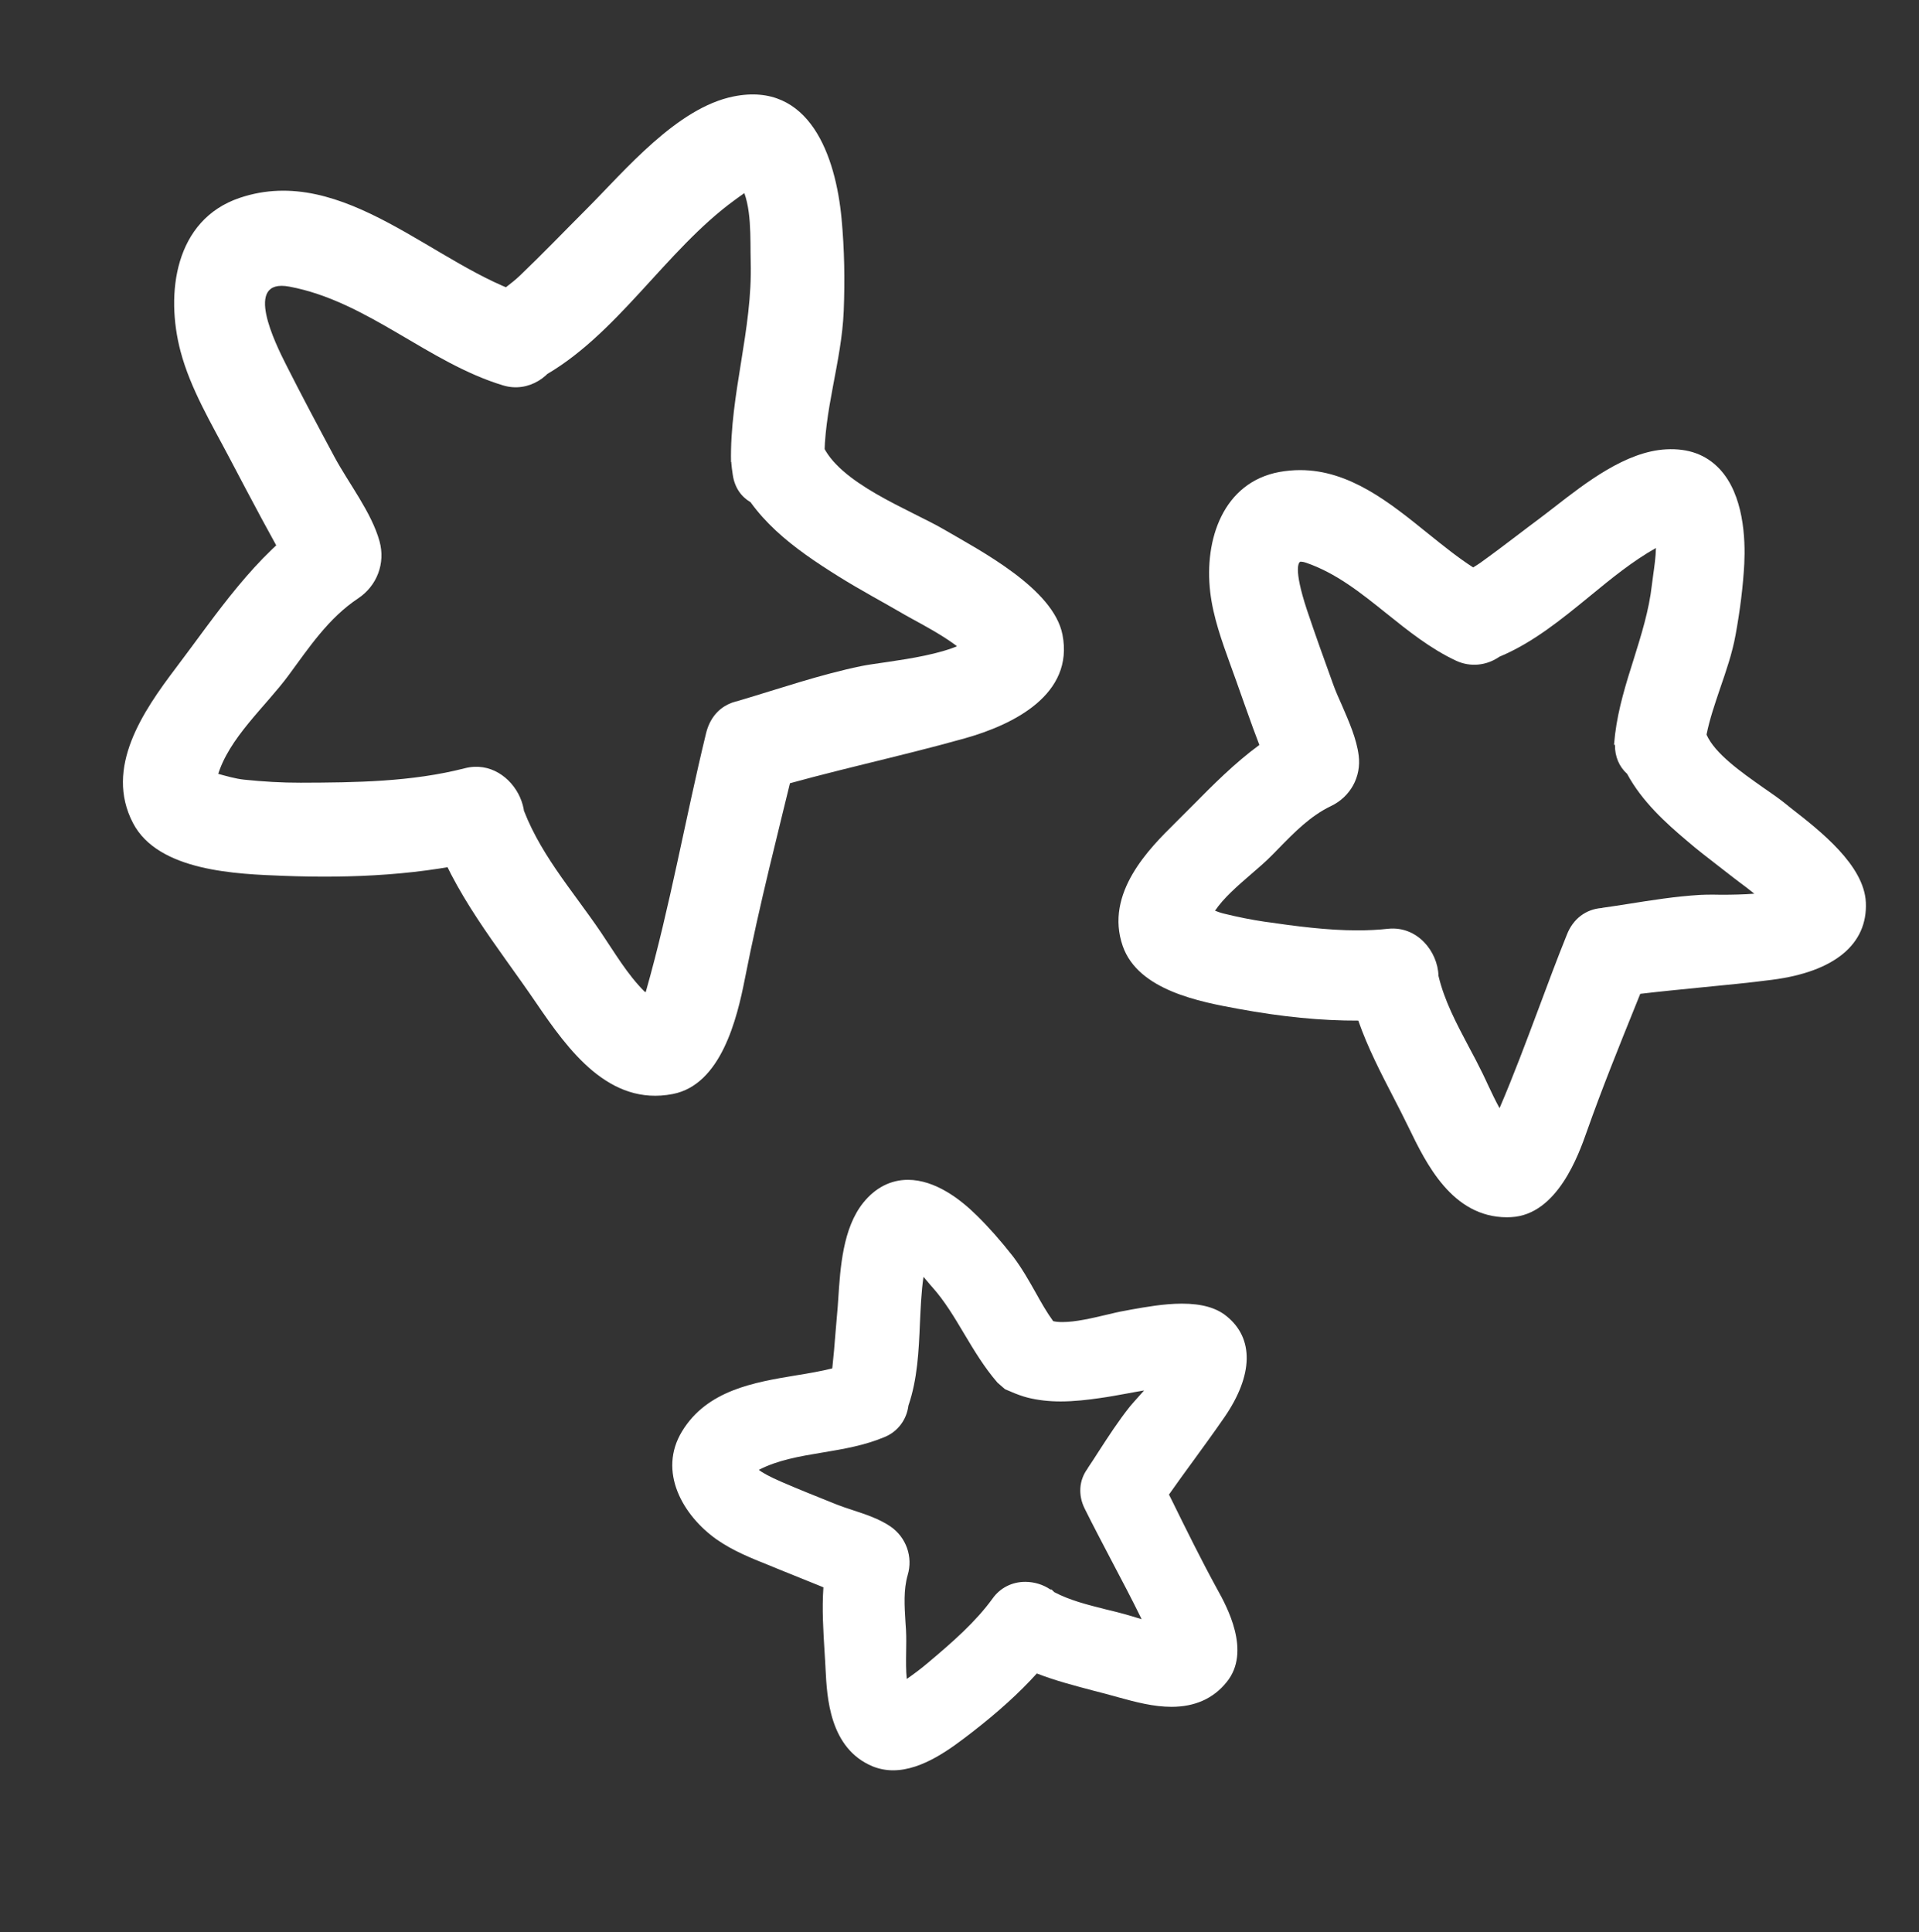 <?xml version="1.0" encoding="utf-8"?>
<!-- Generator: Adobe Illustrator 17.0.0, SVG Export Plug-In . SVG Version: 6.00 Build 0)  -->
<!DOCTYPE svg PUBLIC "-//W3C//DTD SVG 1.1//EN" "http://www.w3.org/Graphics/SVG/1.1/DTD/svg11.dtd">
<svg version="1.1" id="Layer_1" xmlns="http://www.w3.org/2000/svg" xmlns:xlink="http://www.w3.org/1999/xlink" x="0px" y="0px"
	 width="143.333px" height="144.333px" viewBox="0 0 143.333 144.333" enable-background="new 0 0 143.333 144.333"
	 xml:space="preserve">
<rect x="0" y="0" width="143.333" height="144.333" fill="#333333" stroke="none"/>
<g>
	<path fill="#FFFFFF" d="M57.024,59.068c4.987-1.478,10.039-2.516,15.034-3.917c3.695-1.037,8.165-3.296,7.301-7.741
		c-0.669-3.442-6.123-6.268-8.833-7.851c-2.559-1.494-7.951-3.479-9.135-6.437c-1.69-4.224-7.349-2.593-6.728,1.855
		c0.021,0.153,0.043,0.306,0.064,0.459c0.551,3.951,6.929,2.925,6.853-0.927c-0.076-3.817,1.289-7.479,1.439-11.299
		c0.09-2.294,0.053-4.593-0.162-6.878c-0.436-4.641-2.371-10.268-8.061-9.129c-4.241,0.849-8.097,5.519-10.984,8.408
		c-1.651,1.651-3.267,3.336-4.954,4.951c-1.342,1.285-3.077,1.988-3.711,3.935c1.431-0.812,2.861-1.624,4.292-2.437
		c-6.856-2.07-13.735-9.921-21.543-7.278c-4.85,1.642-5.555,7.141-4.412,11.46c0.747,2.823,2.339,5.454,3.684,8.02
		c0.787,1.501,1.581,2.999,2.382,4.493c0.397,0.737,0.799,1.472,1.204,2.205c0.939,1.708,0.743,0.841,0.743,0.726
		c0.576-1.004,1.152-2.008,1.728-3.012c-4.193,2.788-7.069,7.231-10.078,11.203c-2.466,3.255-5.365,7.475-3.214,11.599
		c1.889,3.624,7.783,3.811,11.256,3.944c5.086,0.195,10.455-0.044,15.392-1.31c-0.896-2.125-1.792-4.251-2.688-6.376
		c-0.042,0.02-0.084,0.04-0.127,0.061c-1.342,0.642-2.064,2.557-1.603,3.94c1.662,4.982,4.965,8.889,7.879,13.169
		c2.395,3.517,5.43,7.742,10.21,6.812c3.607-0.702,4.801-5.633,5.383-8.606c1.086-5.542,2.494-10.989,3.827-16.476
		c1.062-4.371-5.666-6.226-6.728-1.855c-1.548,6.371-2.691,12.95-4.482,19.244c-0.091,0.373-0.23,0.726-0.416,1.06
		c-0.046,0.081-0.091,0.162-0.137,0.243c1.346-0.234,1.49-0.658,0.431-1.273c-1.28-1.277-2.234-2.917-3.242-4.406
		c-2.159-3.189-4.759-6.053-5.998-9.768c-0.534,1.313-1.069,2.627-1.603,3.94c0.042-0.02,0.084-0.04,0.127-0.061
		c3.666-1.753,1.035-7.331-2.688-6.376c-3.988,1.023-8.169,1.07-12.267,1.081c-1.408,0.004-2.811-0.081-4.211-0.226
		c-0.658-0.068-1.316-0.264-1.952-0.436c-1.109-0.3-0.413,1.448-0.049,0.178c0.815-2.841,3.59-5.206,5.302-7.532
		c1.545-2.099,2.992-4.283,5.196-5.749c1.413-0.939,2.054-2.624,1.603-4.266c-0.593-2.157-2.316-4.343-3.373-6.314
		c-1.221-2.276-2.438-4.558-3.602-6.864c-0.789-1.563-3.251-6.499,0.24-5.845c5.84,1.094,10.356,5.684,15.969,7.379
		c1.884,0.569,3.714-0.665,4.292-2.437c0.021-0.064,0.042-0.129,0.063-0.193c-0.534,0.695-1.069,1.39-1.603,2.085
		c5.704-3.082,9.333-9.525,14.568-13.32c0.397-0.288,0.931-0.696,1.364-0.872c0.93-0.379-1.219-0.713-0.958-0.257
		c0.878,1.535,0.715,4.053,0.763,5.75c0.146,5.092-1.57,9.918-1.469,14.965c2.284-0.309,4.569-0.618,6.853-0.927
		c-0.021-0.153-0.043-0.306-0.064-0.459c-2.243,0.618-4.485,1.237-6.728,1.855c1.499,3.746,4.632,5.991,7.961,8.073
		c1.623,1.015,3.319,1.914,4.972,2.879c1.115,0.651,4.868,2.476,5.129,3.818c0.117-0.896,0.234-1.792,0.352-2.688
		c-0.869,1.883-6.923,2.317-8.729,2.689c-3.125,0.644-6.124,1.687-9.178,2.592C50.866,53.616,52.699,60.35,57.024,59.068
		L57.024,59.068z"/>
	<g>
		<path fill="#FFFFFF" d="M87.532,112.073l-0.22-0.439c0.601-0.859,1.222-1.709,1.842-2.558c0.783-1.079,1.565-2.148,2.319-3.245
			c2.138-3.121,2.195-5.86,0.153-7.512c-0.773-0.639-1.871-0.945-3.35-0.945c-1.336,0-2.739,0.258-3.77,0.439L84,97.909
			c-0.401,0.067-0.878,0.181-1.394,0.305c-1.059,0.248-2.262,0.535-3.245,0.535c-0.267,0-0.506-0.019-0.697-0.067
			c-0.487-0.668-0.897-1.394-1.327-2.167c-0.496-0.878-1.012-1.794-1.67-2.663c-0.935-1.193-1.823-2.195-2.711-3.064
			c-1.222-1.212-3.112-2.663-5.145-2.663c-1.279,0-2.434,0.592-3.331,1.708c-1.527,1.899-1.718,4.839-1.871,7.206
			c-0.029,0.391-0.048,0.773-0.086,1.117c-0.038,0.487-0.086,0.974-0.124,1.46c-0.067,0.84-0.134,1.68-0.229,2.529
			c-0.01,0.019-0.01,0.048-0.01,0.067c-0.849,0.21-1.775,0.372-2.739,0.525c-3.092,0.515-6.605,1.098-8.476,4.171
			c-1.833,3.007,0.057,6.29,2.577,8.075c1.212,0.849,2.568,1.393,3.885,1.919c0.305,0.124,0.611,0.248,0.907,0.372
			c0.907,0.372,1.814,0.735,2.72,1.098c0.153,0.067,0.315,0.124,0.468,0.191c-0.115,1.623-0.01,3.245,0.086,4.83
			c0.029,0.449,0.057,0.888,0.076,1.317c0.105,2.052,0.286,5.88,3.512,7.225c0.477,0.191,0.993,0.296,1.527,0.296
			c2.224,0,4.4-1.689,5.841-2.797l0.086-0.067c1.919-1.489,3.503-2.921,4.811-4.371c1.393,0.544,2.844,0.916,4.247,1.289
			c0.611,0.153,1.212,0.315,1.823,0.487c1.346,0.372,2.663,0.716,3.99,0.716c1.747,0,3.131-0.62,4.114-1.842
			c1.871-2.281,0.01-5.67-0.697-6.939C89.727,116.53,88.61,114.268,87.532,112.073z M81.012,112.674
			c0.649,1.308,1.336,2.606,2.014,3.904c0.754,1.432,1.527,2.892,2.243,4.362c-0.124-0.038-0.258-0.076-0.391-0.115l-0.601-0.181
			c-0.563-0.162-1.126-0.305-1.699-0.439c-1.365-0.344-2.663-0.668-3.827-1.279l-0.21-0.2h-0.086
			c-0.544-0.372-1.212-0.573-1.88-0.573c-0.983,0-1.871,0.449-2.434,1.241c-1.269,1.747-2.94,3.217-4.849,4.82
			c-0.525,0.449-1.098,0.869-1.565,1.193c-0.067-0.63-0.057-1.317-0.048-1.985c0.01-0.563,0.019-1.136-0.009-1.67l-0.038-0.573
			c-0.076-1.241-0.153-2.424,0.162-3.522c0.41-1.365-0.105-2.825-1.279-3.637c-0.84-0.573-1.861-0.907-2.844-1.231
			c-0.41-0.134-0.811-0.267-1.174-0.41l-0.401-0.162c-1.241-0.496-2.482-0.993-3.694-1.518c-0.954-0.41-1.46-0.706-1.728-0.907
			c1.413-0.735,3.045-1.012,4.763-1.298c1.546-0.258,3.15-0.525,4.677-1.174c0.954-0.41,1.604-1.279,1.737-2.329
			c0.678-1.976,0.773-4.095,0.859-6.137c0.057-1.212,0.105-2.377,0.267-3.484c0.105,0.134,0.22,0.258,0.324,0.382
			c0.115,0.143,0.229,0.277,0.344,0.401c0.916,1.031,1.623,2.214,2.367,3.465c0.735,1.231,1.499,2.51,2.491,3.656l0.565,0.492
			l0.399,0.167c0.43,0.191,0.869,0.353,1.317,0.468c0.744,0.181,1.546,0.277,2.434,0.277c1.031,0,2.052-0.124,2.911-0.248
			c0.687-0.095,1.365-0.22,2.043-0.344c0.41-0.076,0.821-0.153,1.231-0.22c0.019-0.01,0.038-0.01,0.048-0.01
			c-0.153,0.172-0.305,0.344-0.439,0.496c-0.258,0.286-0.468,0.525-0.611,0.697c-0.869,1.088-1.613,2.243-2.338,3.36
			c-0.267,0.42-0.535,0.83-0.811,1.241l-0.029,0.057C80.592,110.565,80.516,111.672,81.012,112.674z"/>
	</g>
	<g>
		<path fill="#FFFFFF" d="M133.783,60.373l-0.51-0.41c-0.43-0.34-0.97-0.72-1.57-1.13c-1.62-1.14-3.62-2.54-4.24-3.96
			c0.23-1.16,0.62-2.28,1.02-3.47c0.44-1.28,0.9-2.6,1.15-3.98c0.34-1.86,0.56-3.65,0.65-5.31c0.09-1.83-0.03-5.17-1.86-7.1
			c-0.99-1.04-2.29-1.54-3.98-1.45c-3.01,0.16-6,2.49-8.4,4.36c-0.43,0.33-0.84,0.65-1.23,0.94c-0.45,0.33-0.89,0.67-1.34,1.01
			c-0.97,0.74-1.95,1.48-2.94,2.19c-0.17,0.11-0.33,0.22-0.5,0.32c-1.12-0.72-2.21-1.6-3.37-2.53c-2.88-2.33-5.87-4.74-9.56-4.74
			c-0.51,0-1.03,0.05-1.54,0.14c-4.21,0.78-5.63,5.06-5.17,8.97c0.22,1.88,0.88,3.69,1.51,5.44c0.15,0.4,0.29,0.8,0.43,1.19
			c0.41,1.17,0.83,2.34,1.25,3.51l0.48,1.28c-1.84,1.35-3.47,2.99-5.04,4.58l-1.28,1.28c-1.84,1.82-5.27,5.2-3.88,9.17
			c1.16,3.31,5.79,4.16,8.62,4.68c3.31,0.61,6.23,0.89,8.97,0.88c0.7,2.01,1.68,3.9,2.63,5.74c0.38,0.74,0.77,1.49,1.14,2.26
			c1.29,2.66,3.24,6.69,7.34,6.69c0.1,0,0.2-0.01,0.3-0.01c3.47-0.17,5.06-4.7,5.66-6.4c1.12-3.17,2.4-6.34,3.64-9.41l0.35-0.87
			c1.52-0.18,3.07-0.33,4.57-0.48c1.74-0.17,3.53-0.34,5.29-0.57c4.65-0.6,7.13-2.66,6.99-5.78
			C139.233,64.623,135.953,62.063,133.783,60.373z M128.553,66.833l-0.63-0.01c-0.38,0-0.7,0.01-0.93,0.02
			c-1.84,0.11-3.66,0.4-5.42,0.68c-0.62,0.1-1.23,0.19-1.86,0.28l-0.08,0.02c-1.19,0.09-2.14,0.81-2.6,1.99
			c-0.74,1.83-1.44,3.72-2.12,5.54c-0.92,2.45-1.86,4.98-2.91,7.42c-0.31-0.56-0.59-1.16-0.87-1.75c-0.13-0.28-0.26-0.57-0.4-0.85
			c-0.33-0.68-0.68-1.34-1.04-2.01c-0.93-1.76-1.81-3.42-2.25-5.27c-0.05-1.83-1.59-3.74-3.76-3.52c-0.72,0.08-1.49,0.12-2.28,0.12
			c-2.28,0-4.6-0.31-6.96-0.65c-0.95-0.14-1.97-0.34-3.1-0.62c-0.2-0.05-0.39-0.12-0.59-0.2c0.66-0.97,1.67-1.84,2.65-2.69
			c0.56-0.48,1.14-0.98,1.63-1.48l0.44-0.45c1.24-1.27,2.41-2.46,3.93-3.19c1.47-0.7,2.28-2.19,2.08-3.78
			c-0.16-1.26-0.72-2.52-1.25-3.75c-0.24-0.53-0.47-1.05-0.65-1.55c-0.67-1.85-1.34-3.71-1.97-5.59c-1.04-3.16-0.59-3.57-0.48-3.59
			c0.08,0,0.21,0.01,0.42,0.08c2.24,0.77,4.08,2.24,6.02,3.8c1.61,1.29,3.28,2.63,5.19,3.52c1.05,0.49,2.27,0.37,3.23-0.3
			c2.5-1.04,4.66-2.81,6.75-4.52c1.58-1.3,3.21-2.63,4.94-3.6c-0.01,0.65-0.11,1.34-0.2,1.99c-0.03,0.26-0.07,0.52-0.1,0.75
			c-0.21,1.91-0.8,3.77-1.36,5.57c-0.57,1.8-1.15,3.65-1.39,5.6l-0.08,0.79h0.07c-0.01,0.87,0.31,1.63,0.91,2.17
			c1.11,2.06,2.89,3.67,4.48,5.01c0.75,0.65,1.55,1.26,2.31,1.85c0.39,0.3,0.77,0.6,1.16,0.9c0.12,0.09,0.27,0.21,0.46,0.35
			c0.31,0.23,0.7,0.52,1.09,0.84C130.263,66.813,129.403,66.833,128.553,66.833z"/>
	</g>
</g>
</svg>

